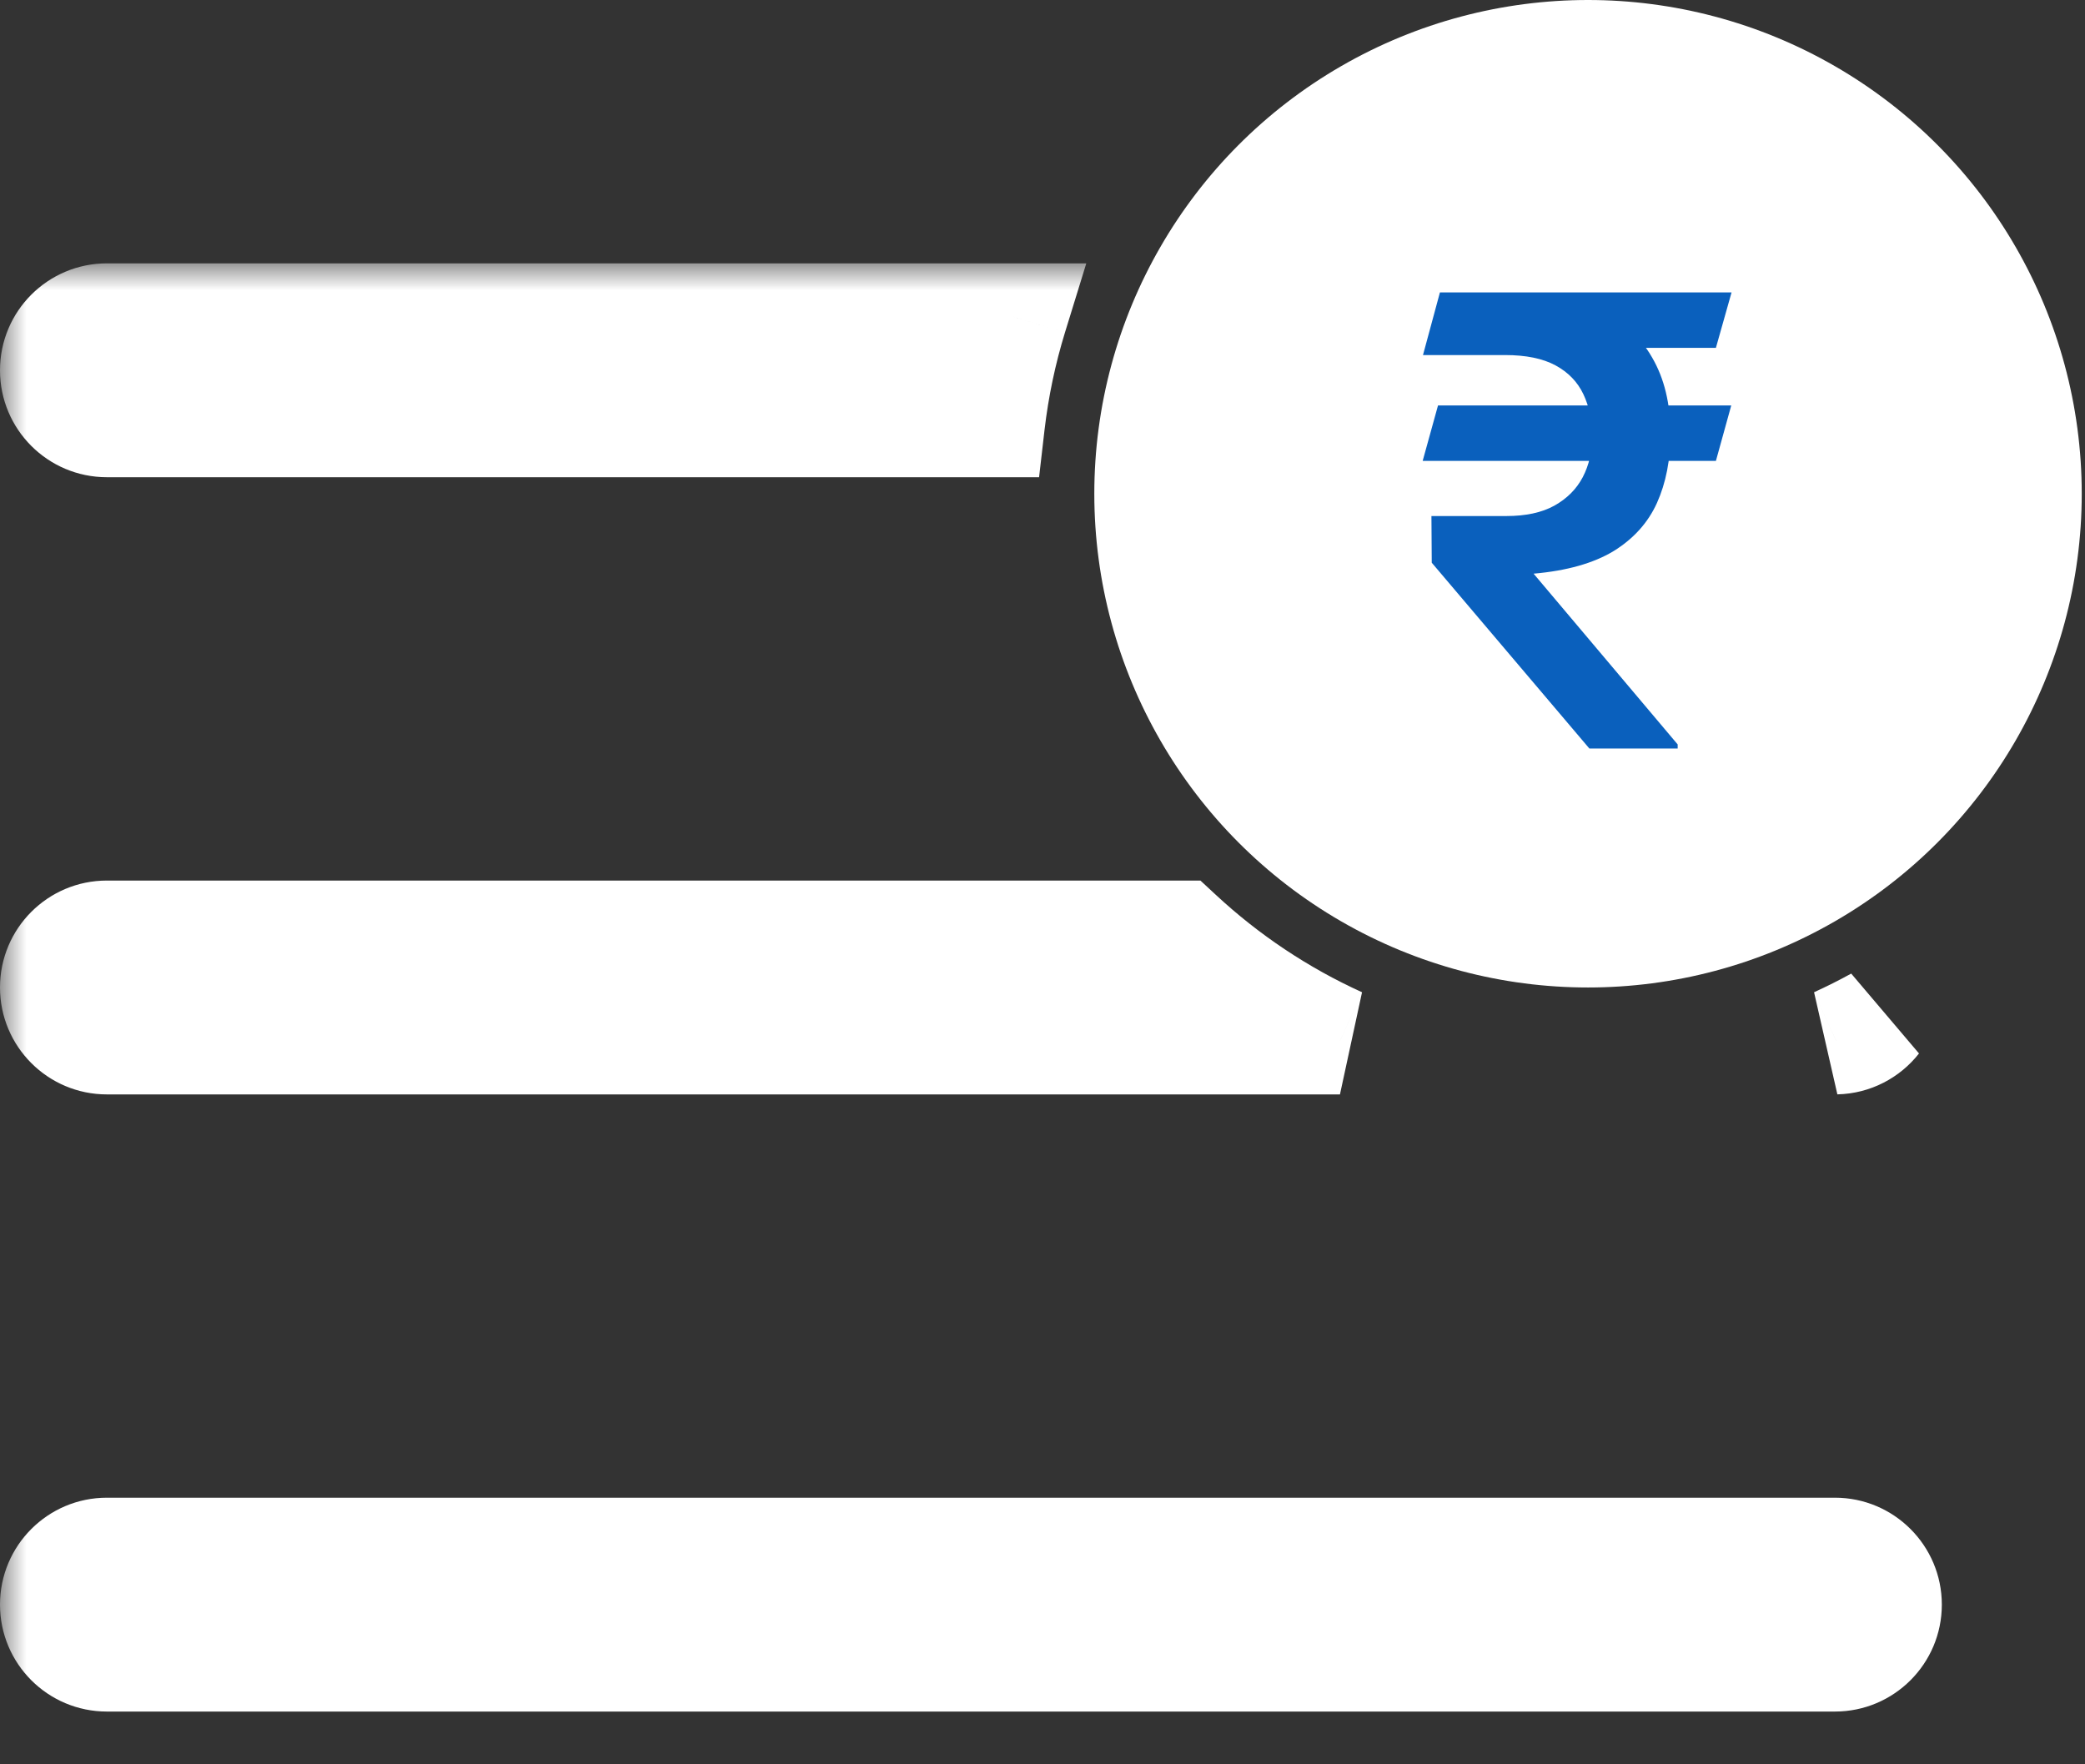 <svg width="39" height="33" viewBox="0 0 39 33" fill="none" xmlns="http://www.w3.org/2000/svg">
<rect x="0" y="0" width="39" height="33" fill="#333333" stroke="none"/>
<circle cx="29.704" cy="9.235" r="9.235" fill="white"/>
<mask id="path-2-outside-1_369_13017" maskUnits="userSpaceOnUse" x="0" y="4.926" width="37" height="28" fill="black">
<rect fill="white" y="4.926" width="37" height="28"/>
<path fill-rule="evenodd" clip-rule="evenodd" d="M22.587 7.926H34.322C34.874 7.926 35.322 7.478 35.322 6.926C35.322 6.374 34.874 5.926 34.322 5.926H23.269C22.949 6.546 22.717 7.218 22.587 7.926ZM18.545 7.926C18.625 7.239 18.767 6.57 18.965 5.926H2C1.448 5.926 1 6.374 1 6.926C1 7.478 1.448 7.926 2 7.926H18.545ZM22.062 17.47C22.943 18.288 23.955 18.966 25.064 19.47H2C1.448 19.47 1 19.022 1 18.47C1 17.917 1.448 17.47 2 17.47H22.062ZM35.109 19.087C34.86 19.224 34.605 19.351 34.345 19.469C34.655 19.462 34.93 19.314 35.109 19.087ZM2 29.013C1.448 29.013 1 29.461 1 30.013C1 30.565 1.448 31.013 2 31.013H34.322C34.874 31.013 35.322 30.565 35.322 30.013C35.322 29.461 34.874 29.013 34.322 29.013H2Z"/>
</mask>
<path fill-rule="evenodd" clip-rule="evenodd" d="M22.587 7.926H34.322C34.874 7.926 35.322 7.478 35.322 6.926C35.322 6.374 34.874 5.926 34.322 5.926H23.269C22.949 6.546 22.717 7.218 22.587 7.926ZM18.545 7.926C18.625 7.239 18.767 6.57 18.965 5.926H2C1.448 5.926 1 6.374 1 6.926C1 7.478 1.448 7.926 2 7.926H18.545ZM22.062 17.47C22.943 18.288 23.955 18.966 25.064 19.47H2C1.448 19.47 1 19.022 1 18.47C1 17.917 1.448 17.47 2 17.47H22.062ZM35.109 19.087C34.86 19.224 34.605 19.351 34.345 19.469C34.655 19.462 34.93 19.314 35.109 19.087ZM2 29.013C1.448 29.013 1 29.461 1 30.013C1 30.565 1.448 31.013 2 31.013H34.322C34.874 31.013 35.322 30.565 35.322 30.013C35.322 29.461 34.874 29.013 34.322 29.013H2Z" fill="white"/>
<path d="M22.587 7.926L21.604 7.746L21.388 8.926H22.587V7.926ZM23.269 5.926V4.926H22.659L22.38 5.468L23.269 5.926ZM18.545 7.926V8.926H19.436L19.538 8.041L18.545 7.926ZM18.965 5.926L19.92 6.22L20.319 4.926H18.965V5.926ZM25.064 19.47V20.47L25.477 18.559L25.064 19.47ZM22.062 17.47L22.742 16.737L22.454 16.47H22.062V17.47ZM35.109 19.087L35.895 19.704L34.627 18.21L35.109 19.087ZM34.345 19.469L33.932 18.559L34.368 20.469L34.345 19.469ZM34.322 6.926H22.587V8.926H34.322V6.926ZM34.322 6.926V8.926C35.426 8.926 36.322 8.031 36.322 6.926H34.322ZM34.322 6.926H36.322C36.322 5.821 35.426 4.926 34.322 4.926V6.926ZM23.269 6.926H34.322V4.926H23.269V6.926ZM22.38 5.468C22.016 6.174 21.751 6.94 21.604 7.746L23.571 8.106C23.683 7.496 23.883 6.918 24.158 6.384L22.38 5.468ZM19.538 8.041C19.611 7.415 19.74 6.806 19.92 6.22L18.009 5.632C17.793 6.334 17.638 7.062 17.552 7.811L19.538 8.041ZM2 6.926H18.965V4.926H2V6.926ZM2 6.926V4.926C0.895 4.926 0 5.821 0 6.926H2ZM2 6.926H0C0 8.031 0.895 8.926 2 8.926V6.926ZM18.545 6.926H2V8.926H18.545V6.926ZM25.477 18.559C24.468 18.101 23.545 17.483 22.742 16.737L21.381 18.202C22.34 19.093 23.443 19.831 24.651 20.38L25.477 18.559ZM25.064 18.47H2V20.47H25.064V18.47ZM2 18.47H0C0 19.574 0.895 20.47 2 20.47V18.47ZM2 18.47V16.47C0.895 16.47 0 17.365 0 18.47H2ZM2 18.47H22.062V16.47H2V18.47ZM34.627 18.21C34.4 18.335 34.168 18.451 33.932 18.559L34.759 20.38C35.042 20.251 35.319 20.112 35.591 19.963L34.627 18.21ZM34.322 18.469L34.322 18.47L34.368 20.469C34.989 20.455 35.54 20.157 35.895 19.704L34.322 18.469ZM2 30.013V28.013C0.895 28.013 0 28.909 0 30.013H2ZM2 30.013H0C0 31.118 0.895 32.013 2 32.013V30.013ZM34.322 30.013H2V32.013H34.322V30.013ZM34.322 30.013V32.013C35.426 32.013 36.322 31.118 36.322 30.013H34.322ZM34.322 30.013H36.322C36.322 28.909 35.426 28.013 34.322 28.013V30.013ZM2 30.013H34.322V28.013H2V30.013Z" fill="white" mask="url(#path-2-outside-1_369_13017)"/>
<path d="M32.383 7.584L32.096 8.621H26.611L26.898 7.584H32.383ZM29.729 14L26.781 10.525L26.775 9.652H28.176C28.539 9.652 28.838 9.588 29.072 9.459C29.311 9.326 29.488 9.148 29.605 8.926C29.723 8.699 29.781 8.447 29.781 8.17C29.781 7.869 29.727 7.604 29.617 7.373C29.508 7.143 29.334 6.963 29.096 6.834C28.857 6.705 28.543 6.641 28.152 6.641H26.617L26.934 5.469H28.152C28.844 5.469 29.418 5.572 29.875 5.779C30.332 5.986 30.674 6.287 30.9 6.682C31.131 7.076 31.246 7.553 31.246 8.111C31.246 8.6 31.162 9.031 30.994 9.406C30.826 9.777 30.555 10.078 30.18 10.309C29.805 10.535 29.307 10.676 28.686 10.73L31.381 13.924V14H29.729ZM32.389 5.469L32.096 6.506H27.613L27.9 5.469H32.389Z" fill="#0A60BD"/>
</svg>
